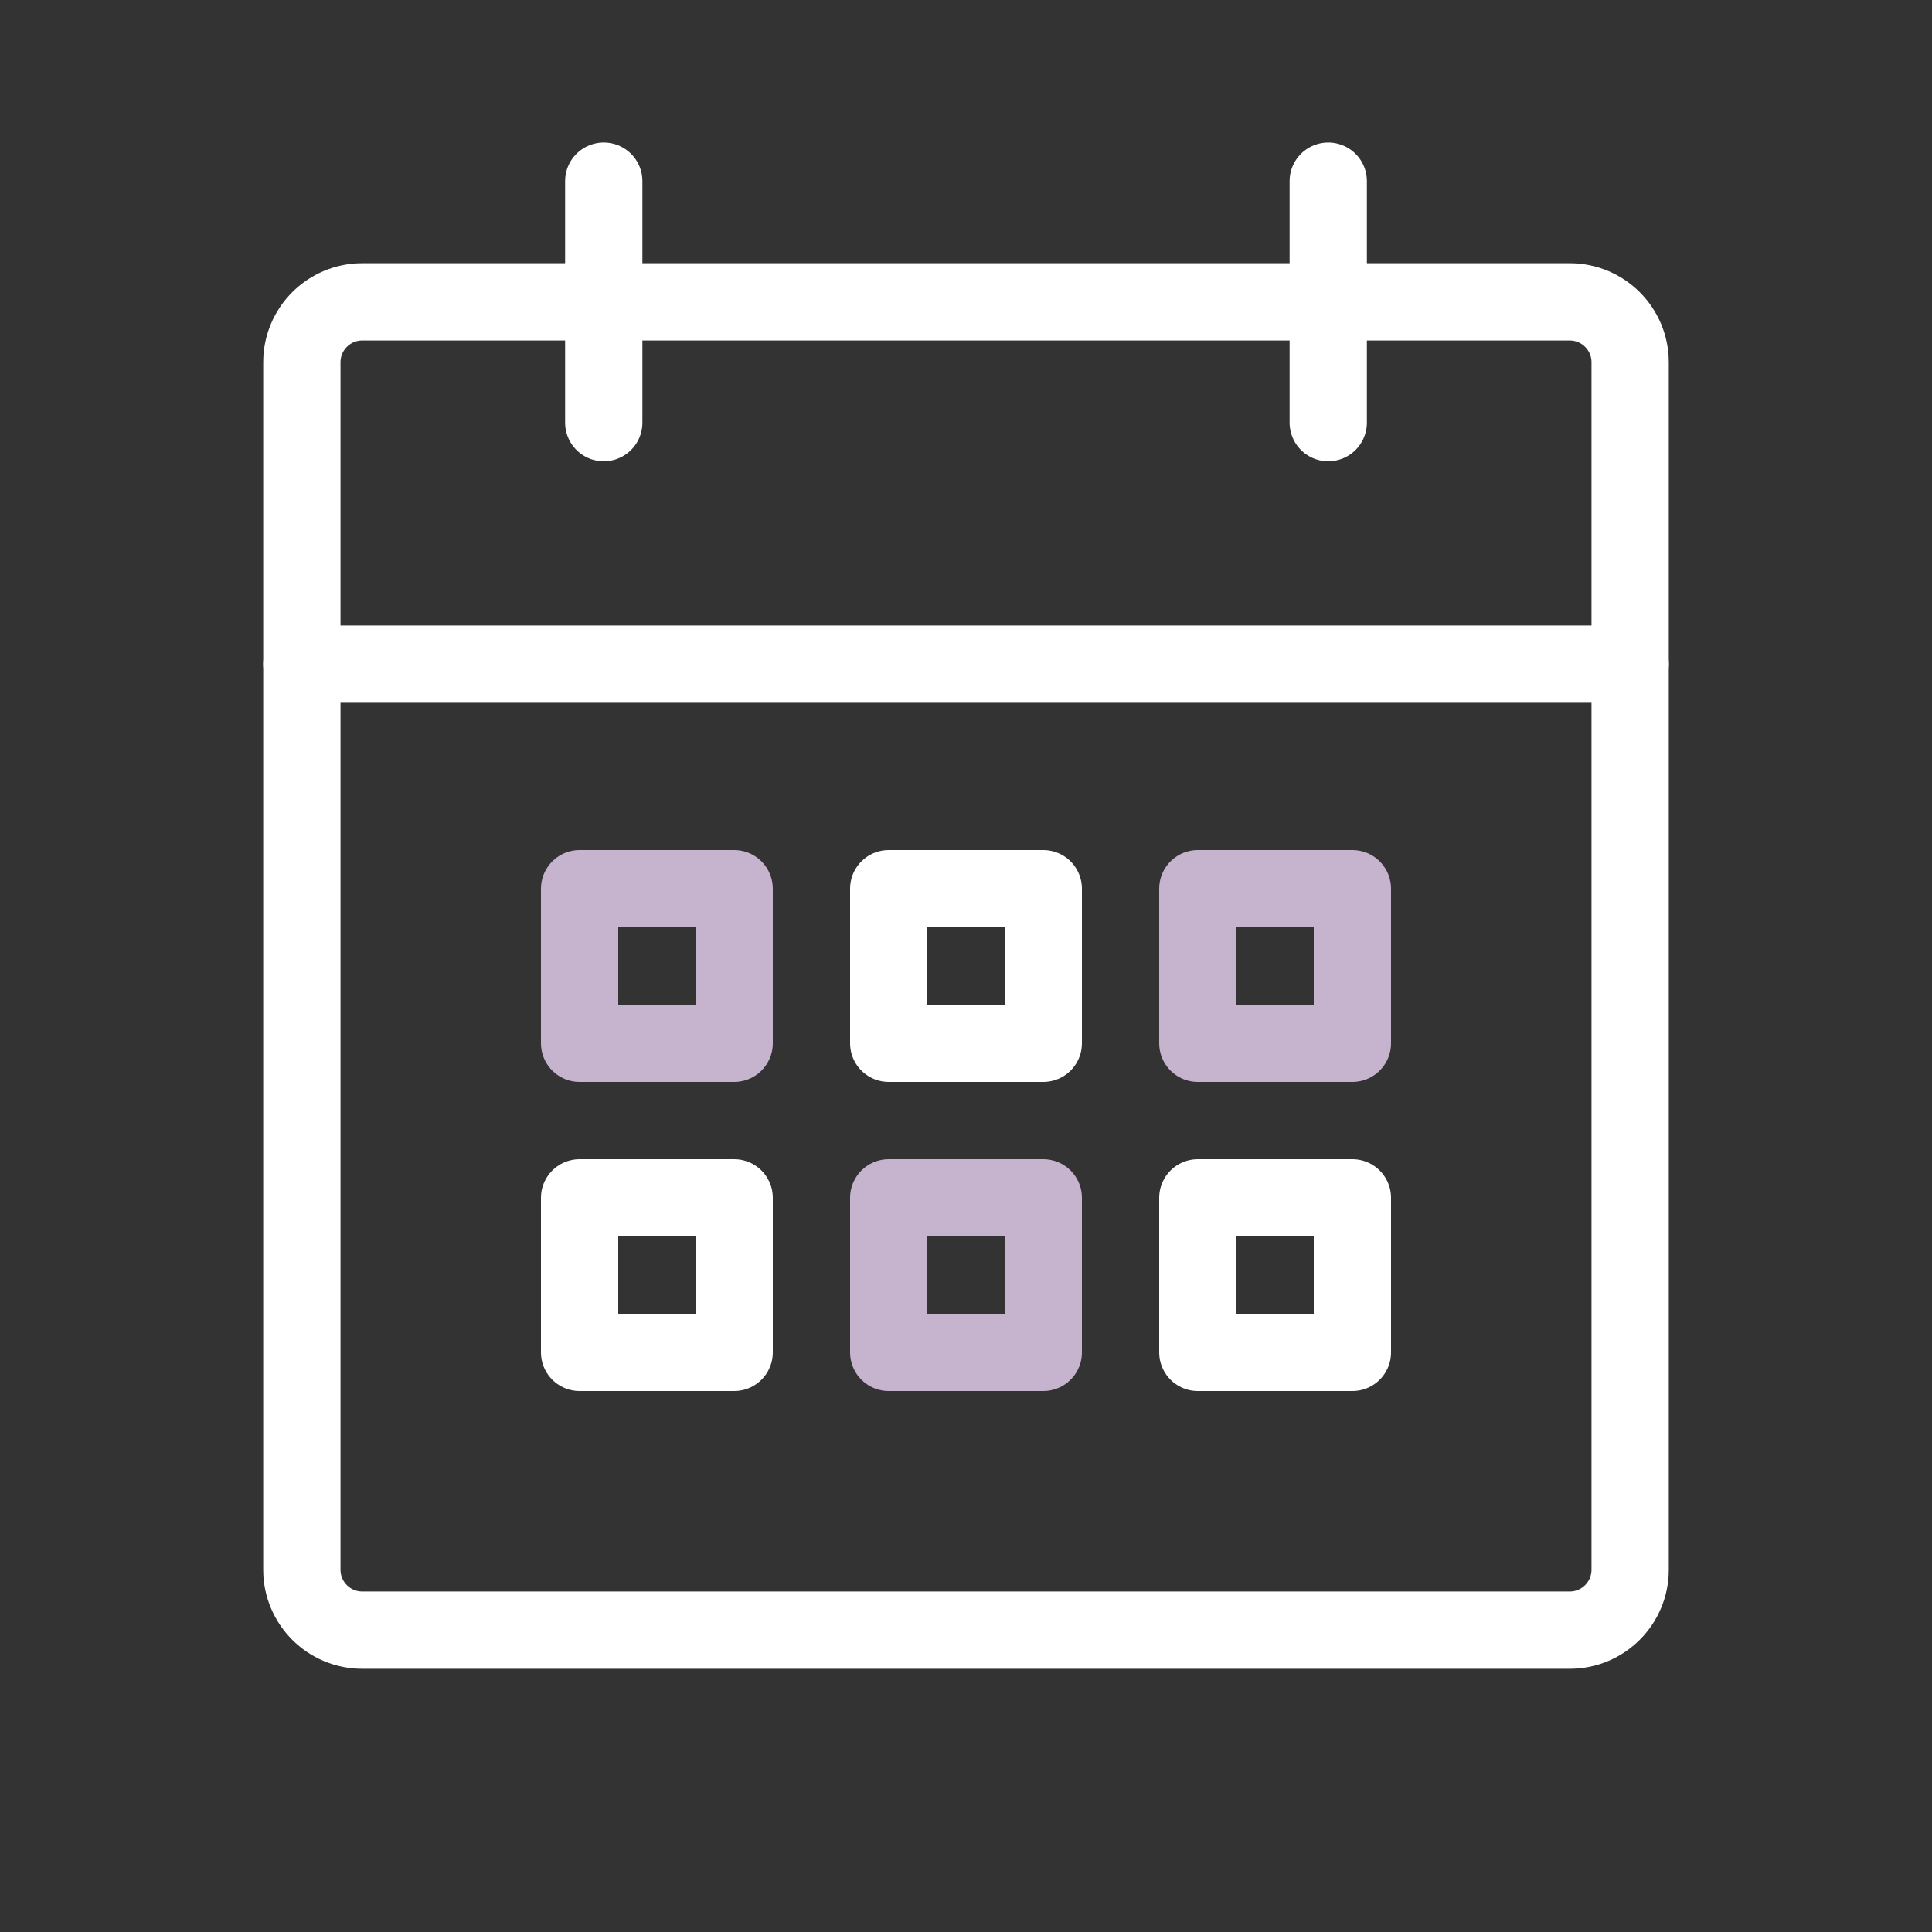 <svg width="50" height="50" viewBox="0 0 50 50" fill="none" xmlns="http://www.w3.org/2000/svg">
<rect x="0" y="0" width="50" height="50" fill="#333333" stroke="none"/>
<path d="M40.625 7.812H9.375C8.512 7.812 7.812 8.512 7.812 9.375V40.625C7.812 41.488 8.512 42.188 9.375 42.188H40.625C41.488 42.188 42.188 41.488 42.188 40.625V9.375C42.188 8.512 41.488 7.812 40.625 7.812Z" stroke="#fff" stroke-width="2" stroke-linecap="round" stroke-linejoin="round"/>
<path d="M34.375 4.688V10.938" stroke="#fff" stroke-width="2" stroke-linecap="round" stroke-linejoin="round"/>
<path d="M15.625 4.688V10.938" stroke="#fff" stroke-width="2" stroke-linecap="round" stroke-linejoin="round"/>
<path d="M7.812 17.188H42.188" stroke="#fff" stroke-width="2" stroke-linecap="round" stroke-linejoin="round"/>
<rect x="15" y="23" width="4" height="4" stroke="#C6B4CE" stroke-width="2" stroke-linejoin="round"/>
<rect x="15" y="31" width="4" height="4" stroke="#fff" stroke-width="2" stroke-linejoin="round"/>
<rect x="23" y="23" width="4" height="4" stroke="#fff" stroke-width="2" stroke-linejoin="round"/>
<rect x="23" y="31" width="4" height="4" stroke="#C6B4CE" stroke-width="2" stroke-linejoin="round"/>
<rect x="31" y="23" width="4" height="4" stroke="#C6B4CE" stroke-width="2" stroke-linejoin="round"/>
<rect x="31" y="31" width="4" height="4" stroke="#fff" stroke-width="2" stroke-linejoin="round"/>
</svg>
